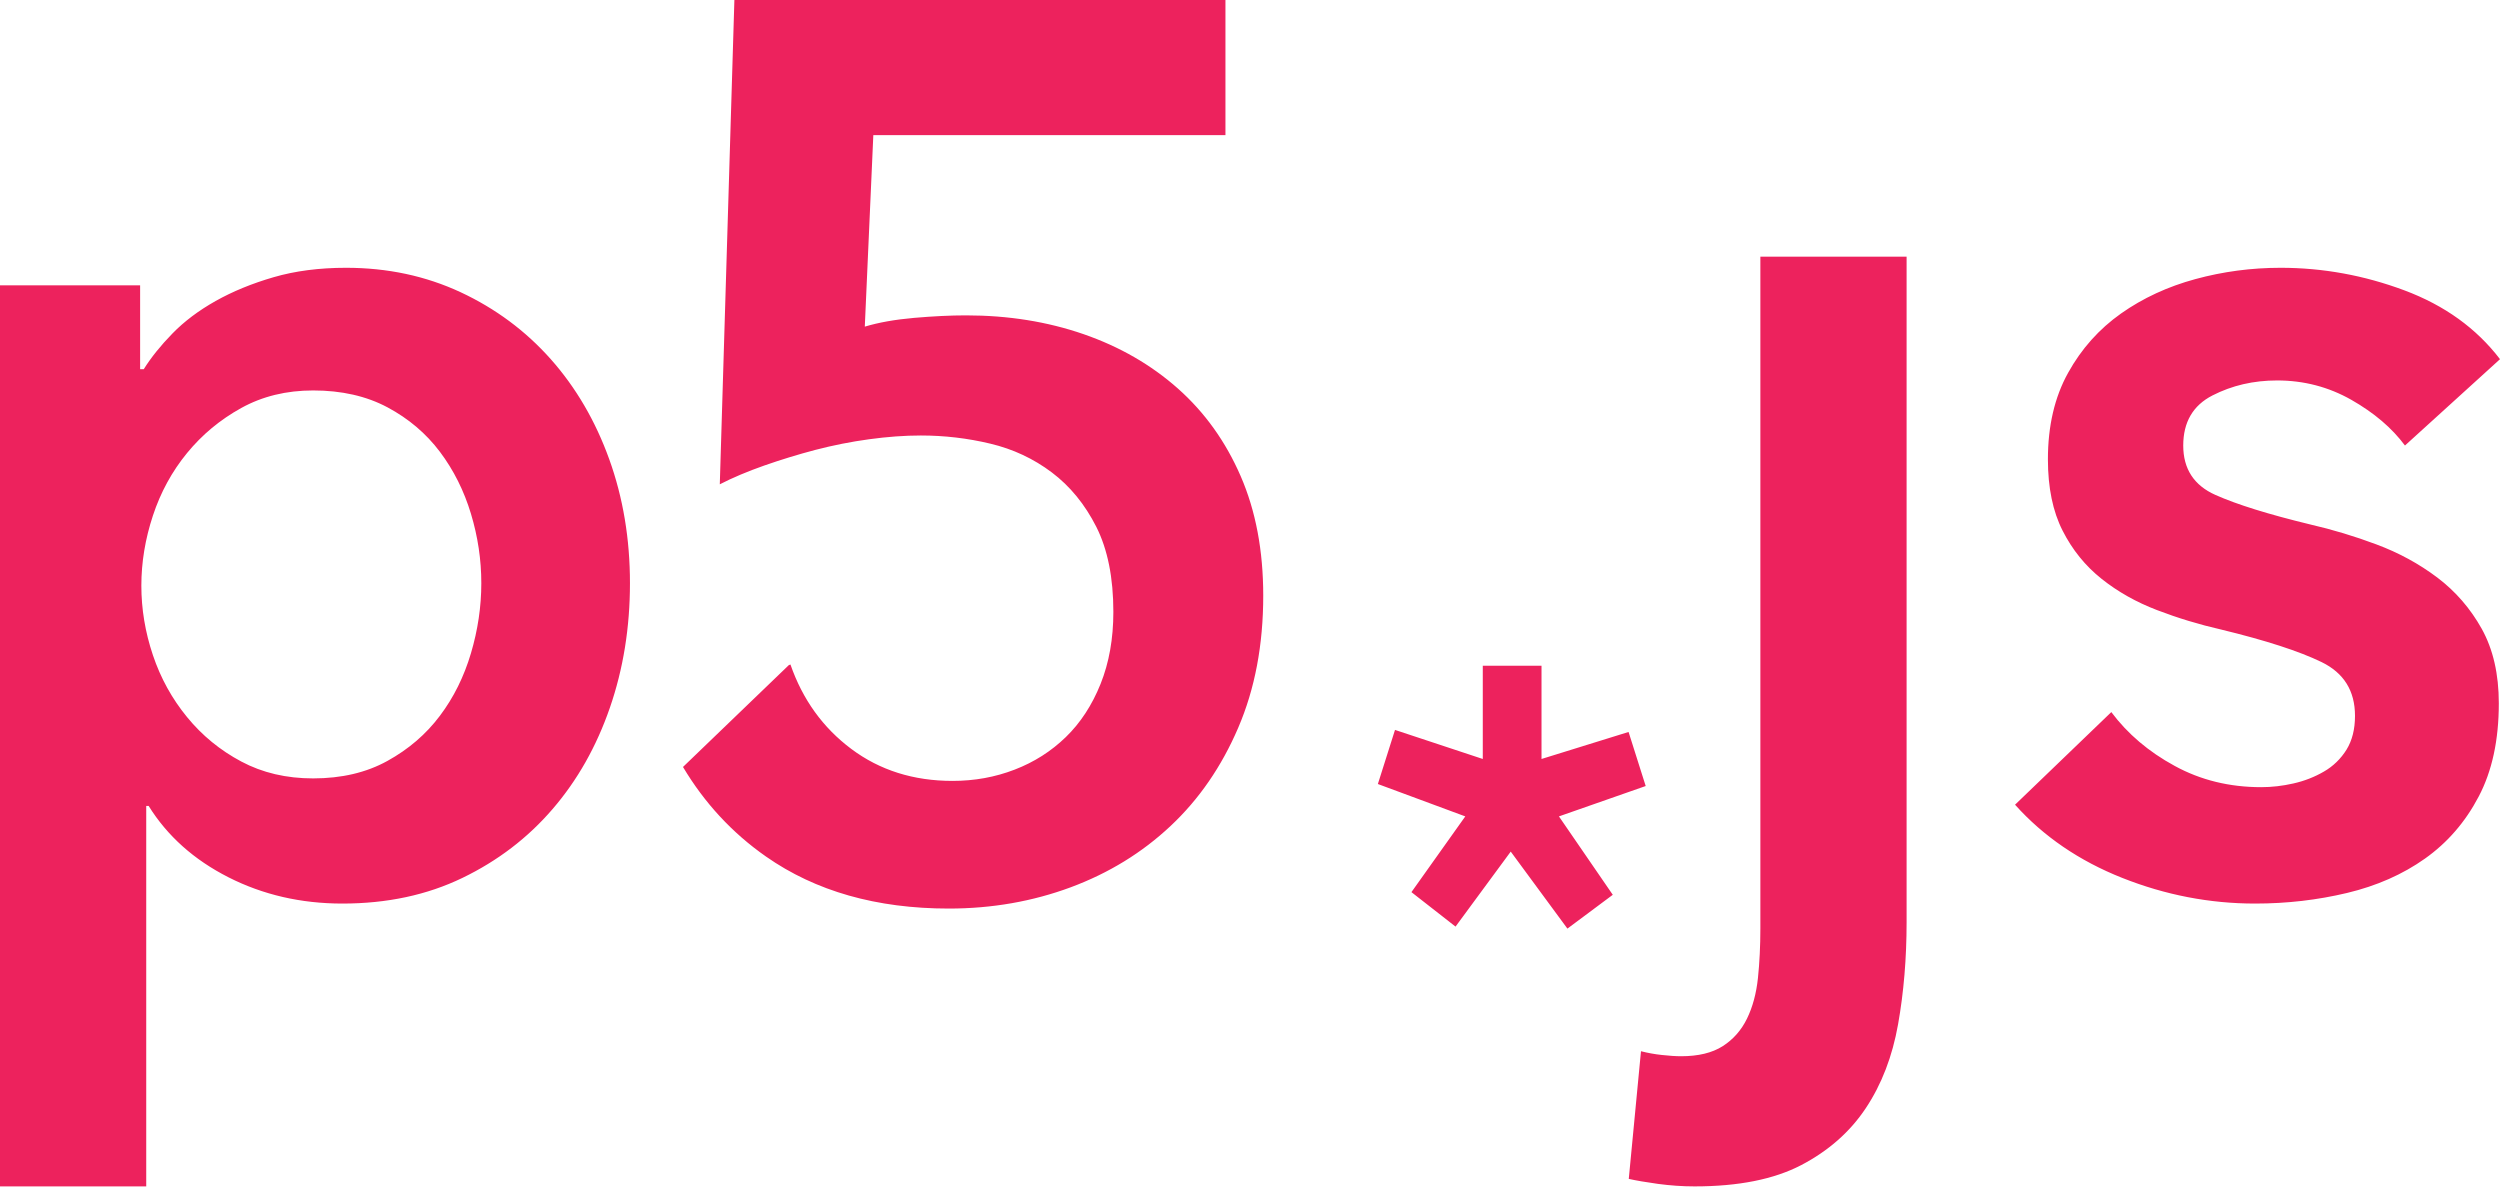 <svg width="61" height="29" viewBox="0 0 61 29" fill="none" xmlns="http://www.w3.org/2000/svg">
<g clip-path="url(#clip0_2_57)">
<path d="M3.419 6.962V9.008H3.508C3.686 8.723 3.919 8.433 4.207 8.138C4.494 7.843 4.846 7.578 5.262 7.344C5.679 7.11 6.149 6.917 6.675 6.764C7.2 6.611 7.79 6.534 8.444 6.534C9.455 6.534 10.386 6.733 11.239 7.13C12.091 7.528 12.824 8.072 13.439 8.764C14.053 9.456 14.529 10.271 14.866 11.207C15.203 12.143 15.371 13.151 15.371 14.23C15.371 15.309 15.208 16.322 14.881 17.268C14.554 18.215 14.088 19.039 13.483 19.741C12.879 20.444 12.146 21.004 11.283 21.421C10.421 21.838 9.444 22.047 8.354 22.047C7.343 22.047 6.417 21.833 5.575 21.406C4.732 20.978 4.083 20.398 3.627 19.665H3.568V28.948H0V6.962H3.419ZM11.744 14.23C11.744 13.659 11.66 13.095 11.491 12.535C11.322 11.975 11.07 11.471 10.733 11.023C10.396 10.576 9.97 10.214 9.455 9.939C8.939 9.664 8.335 9.527 7.641 9.527C6.987 9.527 6.402 9.67 5.887 9.955C5.371 10.24 4.93 10.607 4.564 11.054C4.197 11.502 3.919 12.011 3.731 12.581C3.543 13.151 3.449 13.721 3.449 14.291C3.449 14.861 3.543 15.426 3.731 15.986C3.919 16.546 4.197 17.049 4.564 17.497C4.93 17.945 5.371 18.307 5.887 18.581C6.402 18.856 6.987 18.993 7.641 18.993C8.335 18.993 8.939 18.851 9.454 18.566C9.97 18.281 10.396 17.915 10.733 17.466C11.07 17.019 11.322 16.51 11.491 15.94C11.66 15.37 11.744 14.8 11.744 14.23ZM46.521 6.262V22.505C46.521 23.38 46.452 24.21 46.313 24.993C46.174 25.777 45.912 26.459 45.525 27.04C45.139 27.62 44.613 28.082 43.949 28.429C43.285 28.775 42.418 28.948 41.348 28.948C41.05 28.948 40.753 28.927 40.456 28.887C40.158 28.846 39.921 28.805 39.742 28.765L40.04 25.65C40.206 25.692 40.375 25.723 40.545 25.741C40.724 25.761 40.882 25.772 41.021 25.772C41.437 25.772 41.774 25.691 42.032 25.528C42.289 25.364 42.487 25.14 42.626 24.856C42.765 24.571 42.854 24.24 42.894 23.863C42.933 23.486 42.953 23.085 42.953 22.657V6.262H46.521H46.521ZM37.613 16.244V18.519L39.737 17.86L40.155 19.179L38.038 19.92L39.352 21.833L38.245 22.658L36.862 20.779L35.515 22.609L34.439 21.768L35.753 19.92L33.62 19.13L34.038 17.81L36.18 18.519V16.244H37.613L37.613 16.244ZM58.681 10.871C58.364 10.443 57.928 10.072 57.373 9.756C56.818 9.441 56.214 9.283 55.56 9.283C54.984 9.283 54.46 9.405 53.984 9.649C53.508 9.893 53.271 10.301 53.271 10.871C53.271 11.441 53.533 11.844 54.058 12.077C54.583 12.311 55.352 12.55 56.363 12.795C56.912 12.921 57.454 13.085 57.983 13.283C58.528 13.486 59.024 13.756 59.47 14.092C59.915 14.428 60.277 14.846 60.555 15.344C60.832 15.843 60.971 16.449 60.971 17.161C60.971 18.058 60.807 18.816 60.48 19.436C60.154 20.058 59.717 20.561 59.172 20.948C58.627 21.335 57.992 21.615 57.269 21.788C56.545 21.961 55.798 22.047 55.024 22.047C53.914 22.047 52.834 21.838 51.783 21.421C50.733 21.005 49.861 20.409 49.167 19.635L51.516 17.375C51.912 17.905 52.427 18.343 53.062 18.688C53.696 19.035 54.4 19.207 55.173 19.207C55.431 19.207 55.693 19.177 55.961 19.116C56.229 19.055 56.476 18.959 56.704 18.826C56.928 18.698 57.117 18.514 57.255 18.292C57.393 18.067 57.462 17.793 57.462 17.467C57.462 16.856 57.19 16.419 56.645 16.154C56.099 15.889 55.282 15.624 54.192 15.36C53.662 15.239 53.14 15.081 52.631 14.886C52.126 14.693 51.674 14.439 51.278 14.123C50.881 13.807 50.565 13.416 50.327 12.947C50.089 12.479 49.969 11.899 49.969 11.207C49.969 10.392 50.133 9.69 50.46 9.1C50.787 8.509 51.219 8.027 51.754 7.649C52.288 7.273 52.893 6.993 53.567 6.81C54.241 6.626 54.935 6.534 55.648 6.534C56.679 6.534 57.685 6.718 58.666 7.084C59.647 7.451 60.425 8.011 61 8.764L58.681 10.871ZM30.273 11.619C29.906 10.774 29.396 10.062 28.742 9.481C28.088 8.901 27.319 8.458 26.438 8.153C25.555 7.848 24.599 7.695 23.569 7.695C23.192 7.695 22.771 7.716 22.305 7.756C21.839 7.797 21.438 7.868 21.101 7.97L21.309 3.298H29.901V0H17.919L17.563 11.817C17.879 11.654 18.241 11.502 18.648 11.359C19.054 11.217 19.47 11.089 19.896 10.977C20.327 10.865 20.764 10.778 21.205 10.718C21.651 10.657 22.072 10.626 22.468 10.626C23.043 10.626 23.608 10.692 24.163 10.825C24.718 10.957 25.218 11.191 25.664 11.527C26.11 11.863 26.472 12.306 26.75 12.855C27.027 13.405 27.166 14.097 27.166 14.932C27.166 15.583 27.062 16.169 26.854 16.688C26.646 17.206 26.363 17.639 26.006 17.985C25.649 18.331 25.234 18.596 24.757 18.779C24.282 18.963 23.776 19.054 23.241 19.054C22.29 19.054 21.467 18.794 20.773 18.275C20.079 17.756 19.584 17.069 19.287 16.214L19.247 16.229L16.665 18.714C17.187 19.588 17.86 20.32 18.692 20.901C19.901 21.746 21.387 22.169 23.152 22.169C24.203 22.169 25.194 21.995 26.125 21.65C27.056 21.304 27.869 20.805 28.563 20.153C29.257 19.502 29.807 18.703 30.213 17.756C30.619 16.81 30.823 15.736 30.823 14.534C30.823 13.435 30.64 12.464 30.273 11.619Z" fill="#ED225D"/>
</g>
<defs>
<clipPath id="clip0_2_57">
<rect width="61" height="29" fill="white"/>
</clipPath>
</defs>
</svg>
